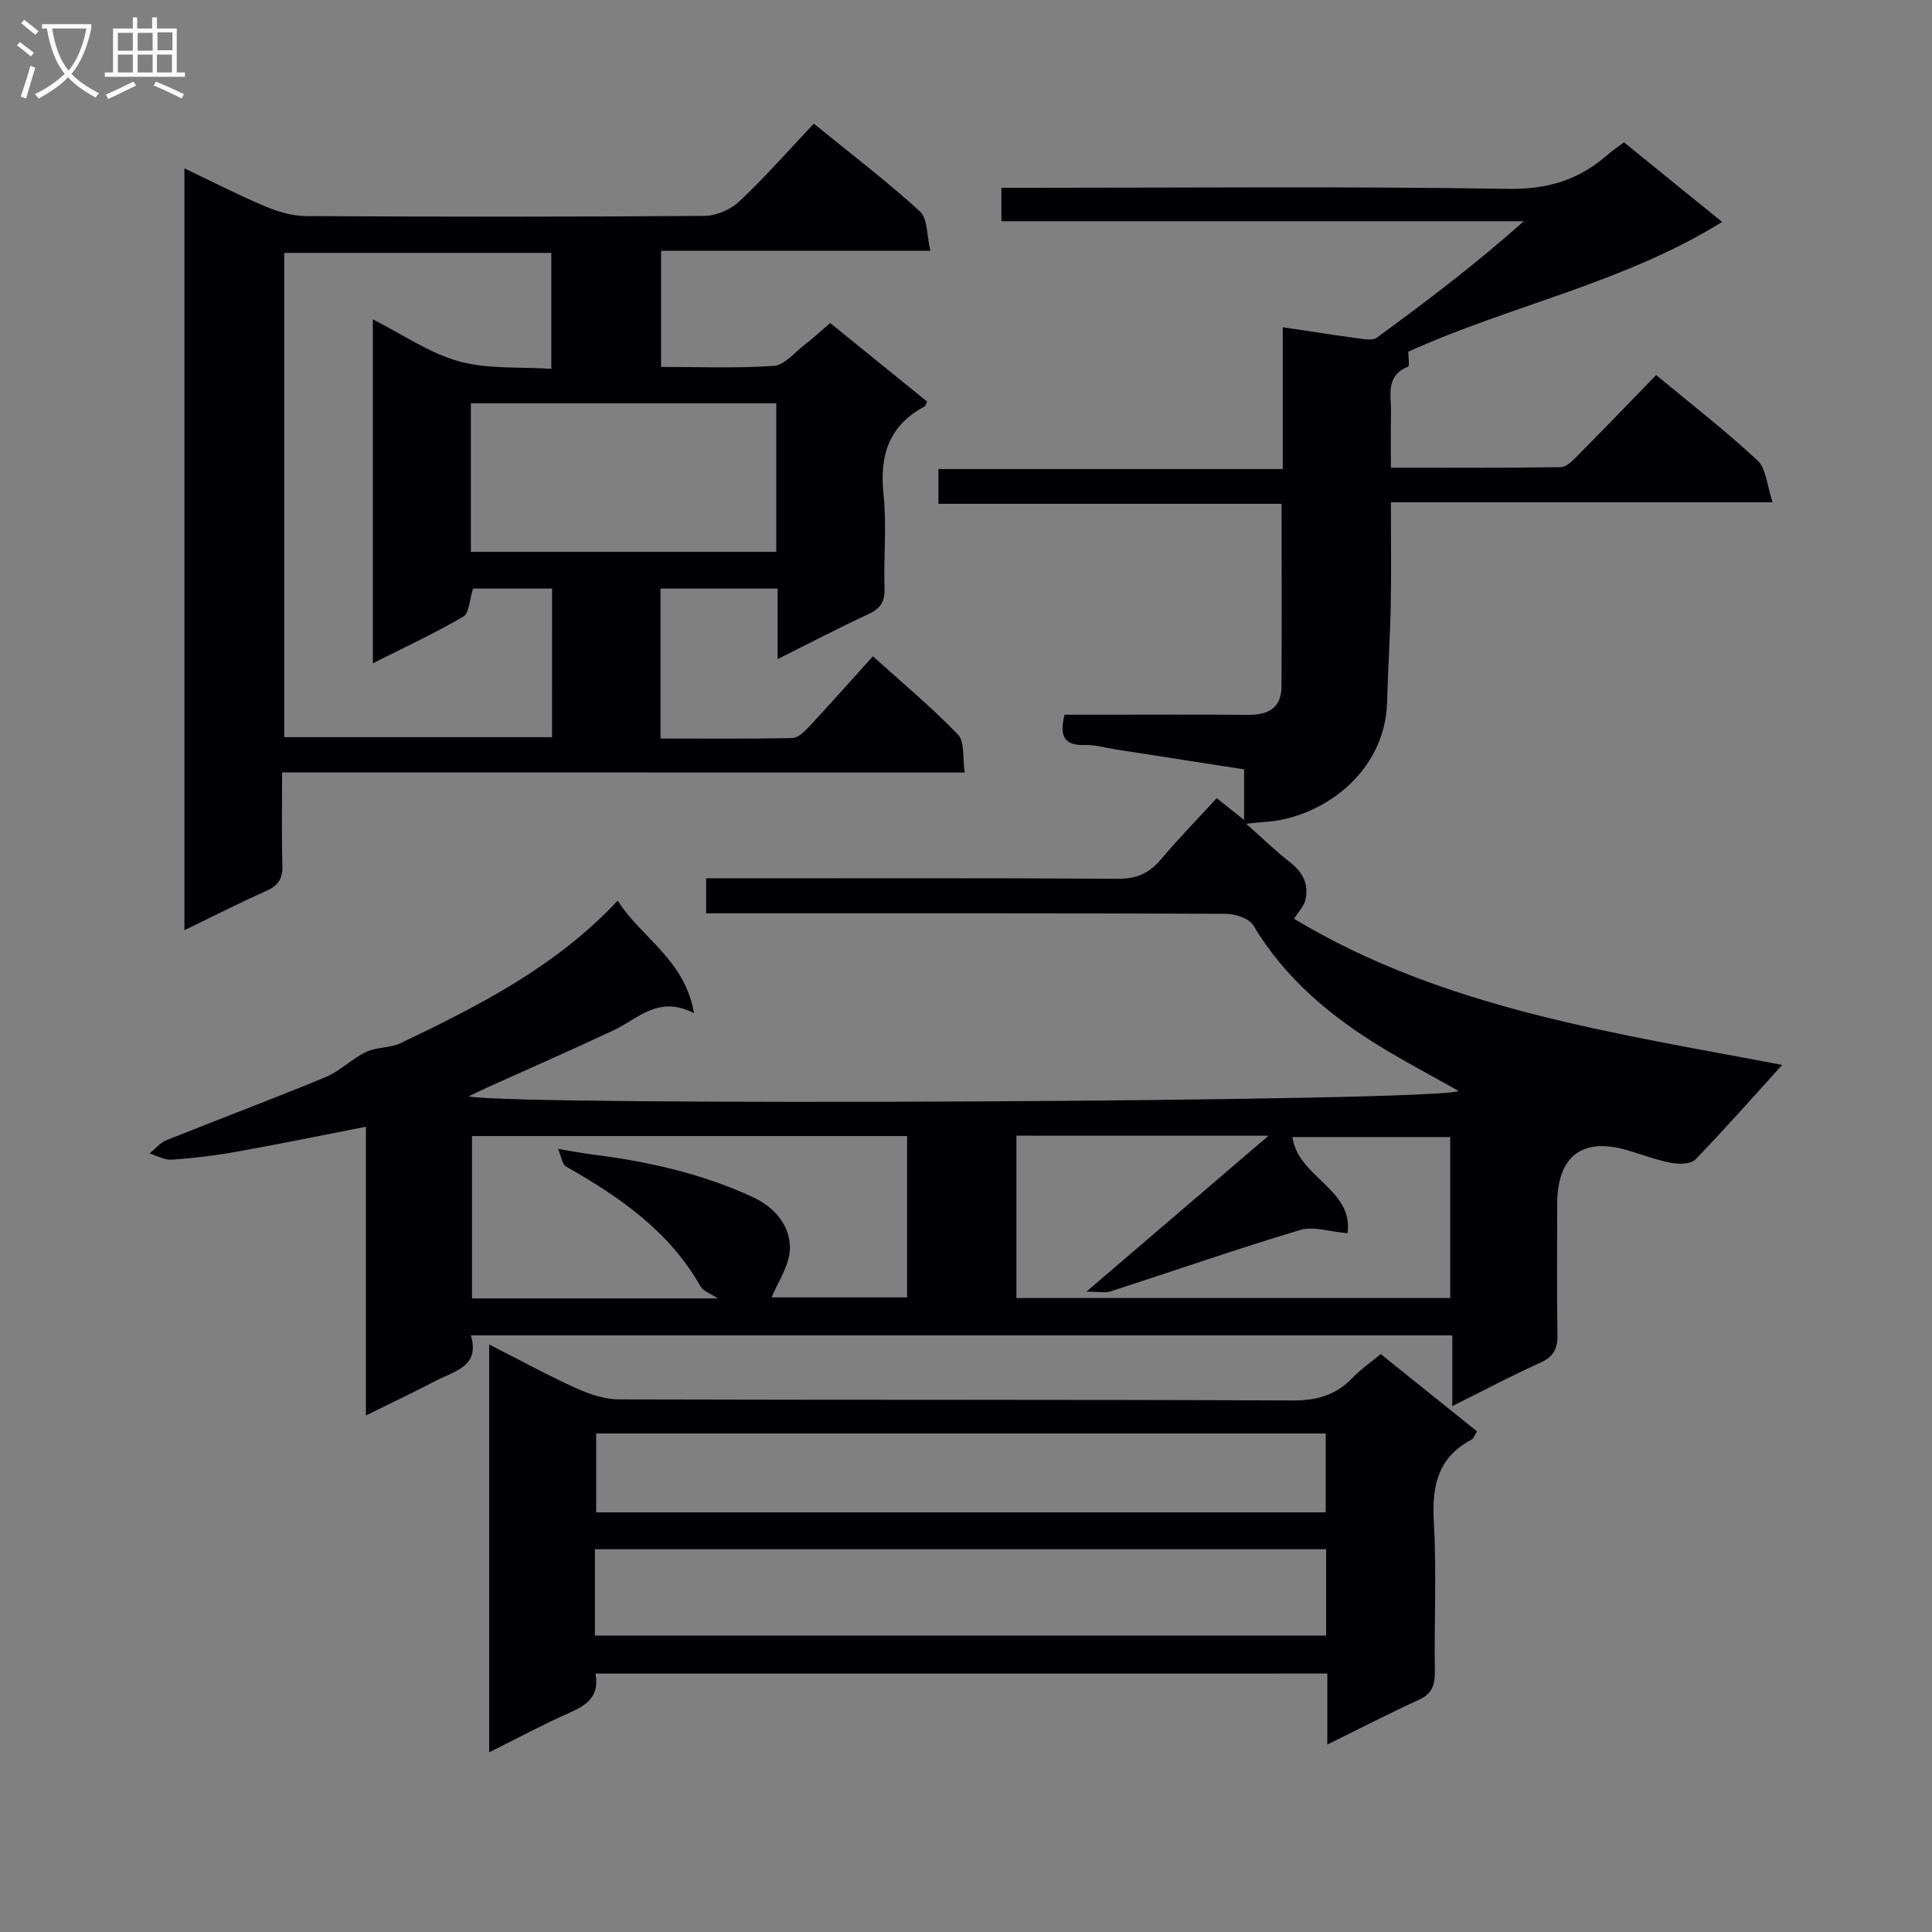 <svg enable-background="new 0 0 400 400" viewBox="0 0 400 400" xmlns="http://www.w3.org/2000/svg"><rect x="0" y="0" width="400" height="400" fill="#808080" stroke="none"/><g fill="#010104"><path d="m368.98 220.48c-6.01 6.62-11.83 13.24-17.95 19.57-.94.97-3.36 1.03-4.95.73-3.08-.58-6.06-1.73-9.09-2.62-9.41-2.77-14.59 1.19-14.59 11.17 0 9-.1 18 .06 27 .05 2.87-.79 4.54-3.5 5.77-5.88 2.66-11.6 5.69-18.28 9.02 0-5.33 0-9.85 0-14.64-67.96 0-135.21 0-203.19 0 1.92 6.4-3.29 7.34-7.14 9.34-4.55 2.36-9.18 4.57-14.59 7.24 0-20.3 0-39.83 0-59.78-9.4 1.83-18.11 3.63-26.86 5.19-4.41.79-8.88 1.32-13.34 1.63-1.49.1-3.06-.83-4.6-1.29 1.16-.94 2.18-2.22 3.51-2.75 10.95-4.4 22.01-8.52 32.9-13.04 3.02-1.25 5.47-3.81 8.44-5.23 2.18-1.04 4.98-.78 7.16-1.83 16.07-7.71 31.99-15.7 44.92-29.49 4.88 7.72 13.85 12.11 15.8 23.31-7.35-3.83-11.55 1.13-16.59 3.5-8.72 4.09-17.54 7.96-26.32 11.92-1.11.5-2.2 1.05-3.74 1.79 8.85 2.04 201.69 1.14 204.93-1.13-5.33-3-10.54-5.77-15.59-8.81-10.81-6.52-20.3-14.42-26.91-25.48-.87-1.45-3.77-2.37-5.73-2.38-34-.14-68-.1-101.99-.1-1.79 0-3.58 0-5.55 0 0-2.5 0-4.45 0-7.24h5.18c26.67 0 53.33-.08 80 .09 3.88.03 6.54-1.11 8.98-4.01 3.62-4.3 7.56-8.33 11.55-12.68 1.94 1.54 3.55 2.83 5.67 4.52 0-3.64 0-6.71 0-10.48-8.67-1.35-17.62-2.74-26.57-4.13-2.13-.33-4.28-.98-6.4-.91-4.21.15-5.35-1.78-4.2-6.28h7.49c10.17 0 20.33-.06 30.5.03 4.11.03 6.89-1.35 6.92-5.85.07-12.45.02-24.9.02-37.84-23.54 0-47.12 0-71.05 0 0-2.55 0-4.61 0-7.2h71.29c0-9.87 0-19.26 0-29.36 5.74.86 10.74 1.65 15.75 2.32 1.24.17 2.89.46 3.73-.16 10.32-7.55 20.53-15.27 30.42-24.11-35.94 0-71.88 0-108.15 0 0-2.58 0-4.46 0-6.92h5.94c33 0 66-.31 98.99.22 8.15.13 14.64-1.85 20.52-7.02.98-.86 2.09-1.58 3.45-2.61 6.64 5.38 13.19 10.69 20.32 16.48-20.49 12.7-43.78 17.25-64.99 26.87 0 .95.34 2.94-.05 3.1-4.71 1.89-3.45 5.89-3.52 9.38-.07 3.64-.02 7.28-.02 11.53 11.97 0 23.58.07 35.18-.11 1.21-.02 2.54-1.43 3.55-2.46 5.39-5.43 10.69-10.95 16.19-16.61 7.35 6.1 14.45 11.59 20.98 17.68 1.81 1.68 1.94 5.16 3.13 8.66-26.94 0-52.67 0-79.03 0 0 7.47.1 14.42-.03 21.35-.13 6.65-.58 13.29-.75 19.93-.39 15.03-13.89 24.21-25.3 24.9-.81.05-1.61.16-3.89.38 3.55 3.14 6.18 5.71 9.06 7.95 2.64 2.04 3.95 4.53 3.23 7.74-.3 1.35-1.46 2.51-2.37 3.98 30.94 18.67 66.77 23.71 101.06 30.26zm-158.54 14.65v33.62h89.81c0-11.31 0-22.38 0-33.34-11.18 0-22.02 0-32.66 0 1.14 8.38 12.67 10.76 11.41 19.92-3.66-.31-7.06-1.51-9.84-.67-13.16 3.95-26.15 8.48-39.23 12.71-1.14.37-2.5.05-5 .05 13-11.13 24.93-21.34 37.71-32.28-18.23-.01-35.03-.01-52.2-.01zm-22.64.08c-30.24 0-60.01 0-90.08 0v33.61h50.91c-1.63-1.08-3.05-1.52-3.58-2.46-6.48-11.47-16.79-18.55-27.87-24.86-.79-.45-.94-2.01-1.65-3.64 3.03.5 4.97.89 6.93 1.14 11.41 1.42 22.49 3.88 33.06 8.68 4.85 2.2 7.9 5.86 8.03 10.45.1 3.66-2.59 7.4-3.79 10.48h28.04c0-11.22 0-22.03 0-33.4z"/><path d="m58.41 159.92c0 6.93-.13 13.07.06 19.21.09 2.74-.84 4.22-3.34 5.33-5.55 2.47-10.98 5.24-16.95 8.13 0-52.89 0-104.97 0-157.73 5.71 2.72 11.11 5.5 16.69 7.85 2.66 1.12 5.67 2.01 8.52 2.03 27.48.15 54.97.17 82.45-.04 2.47-.02 5.47-1.33 7.28-3.04 5.3-5 10.13-10.51 15.37-16.06 7.99 6.5 15.26 12.03 21.97 18.17 1.63 1.49 1.4 5.01 2.16 8.16-19.09 0-37.19 0-55.75 0v24.03c7.79 0 15.58.33 23.31-.21 2.23-.16 4.33-2.77 6.41-4.37 1.71-1.31 3.29-2.79 5.29-4.5 6.75 5.47 13.43 10.88 20.07 16.26-.27.52-.34.93-.57 1.05-7.42 3.95-9.3 10.18-8.45 18.21.68 6.43-.01 12.98.2 19.47.09 2.76-.88 4.15-3.35 5.29-6.14 2.84-12.13 5.98-18.78 9.3 0-5.28 0-9.72 0-14.6-8.19 0-16.04 0-24.25 0v31.05c9.17 0 18.25.09 27.33-.11 1.19-.03 2.53-1.38 3.49-2.41 4.3-4.62 8.5-9.35 13.16-14.51 6.03 5.44 12.13 10.52 17.61 16.21 1.44 1.5.93 4.88 1.39 7.85-47.44-.02-94.03-.02-141.32-.02zm55.89-38.06c-6.03 0-11.42 0-16.36 0-.75 2.34-.79 5.1-2.02 5.81-5.97 3.47-12.25 6.39-18.73 9.66 0-23.99 0-47.23 0-71.21 6.25 3.16 11.74 7.01 17.83 8.69 6.02 1.66 12.65 1.12 19.12 1.55 0-8.63 0-16.33 0-24-18.69 0-36.94 0-55.29 0v100.27h55.44c.01-10.38.01-20.46.01-30.77zm46.42-38.36c-21.26 0-42.14 0-63.23 0v30.76h63.23c0-10.28 0-20.24 0-30.76z"/><path d="m123.29 346.5c.89 4.77-1.89 6.58-5.52 8.17-5.44 2.4-10.68 5.24-16.49 8.13 0-28.37 0-56.07 0-84.44 6.24 3.17 12.03 6.34 18.02 9.06 2.77 1.26 5.93 2.3 8.92 2.31 46.49.14 92.98.02 139.47.22 5.06.02 8.99-1.16 12.42-4.77 1.59-1.67 3.55-3 5.76-4.83 6.62 5.31 13.19 10.59 19.93 16-.48.74-.7 1.48-1.17 1.73-7.02 3.72-8.19 9.69-7.77 17.09.59 10.3.06 20.66.21 30.98.04 2.83-.66 4.58-3.39 5.82-6.14 2.79-12.14 5.91-18.87 9.22 0-5.25 0-9.82 0-14.7-50.72.01-100.93.01-151.52.01zm-.12-7.87h151.39c0-6.05 0-11.79 0-17.88-50.45 0-100.67 0-151.39 0v6.2zm.26-25.51h151.04c0-5.72 0-10.96 0-16.33-50.54 0-100.71 0-151.04 0z"/></g><path d="m6.4 11.7c-1-.8-1.9-1.6-2.9-2.3l.6-.7c.9.7 1.9 1.4 2.9 2.2zm-2.1 8.3c.7-2.1 1.4-4.2 2-6.4.2.1.6.3 1 .4-.7 2.3-1.3 4.4-1.9 6.4zm3-12.8c-1.1-.9-2.1-1.7-2.9-2.4l.6-.7c1 .8 2 1.5 3 2.4zm1.4-1.3v-.9h10.2v.9c-.9 4.2-2.3 7.3-4.1 9.4 1.3 1.4 3.2 2.7 5.7 4-.2.2-.4.5-.7.9-2.5-1.4-4.4-2.7-5.7-4.2-1.4 1.5-3.5 3-6.1 4.4 0 0 0 0-.1-.1-.3-.4-.5-.7-.7-.8 2.7-1.3 4.7-2.8 6.2-4.2-1.8-2.2-3-5.3-3.7-9.4zm9.2 0h-7.1c.6 3.8 1.7 6.7 3.4 8.7 1.7-2 2.9-4.8 3.7-8.7z" fill="#fbfafa"/><path d="m31.6 3.6h.9v2.3h4.1v9.1h1.7v.9h-16.6v-.9h1.7v-9.1h4.1v-2.3h.9v2.3h3.1v-2.3zm-4 13.3.6.8c-1.9.9-3.8 1.9-5.8 2.8-.2-.3-.3-.6-.5-.9 2-.9 3.9-1.8 5.7-2.7zm-3.2-10.1v3.7h3.1v-3.7zm0 4.5v3.7h3.1v-3.7zm4.1-4.5v3.7h3.1v-3.7zm0 4.5v3.7h3.1v-3.7zm9.1 9.1c-2.1-1.1-4.1-2-5.8-2.7l.5-.8c2.2.9 4.1 1.8 5.8 2.6zm-1.9-13.7h-3.1v3.7h3.1v-3.6zm-3.2 4.6v3.7h3.1v-3.7z" fill="#fbfafa"/></svg>